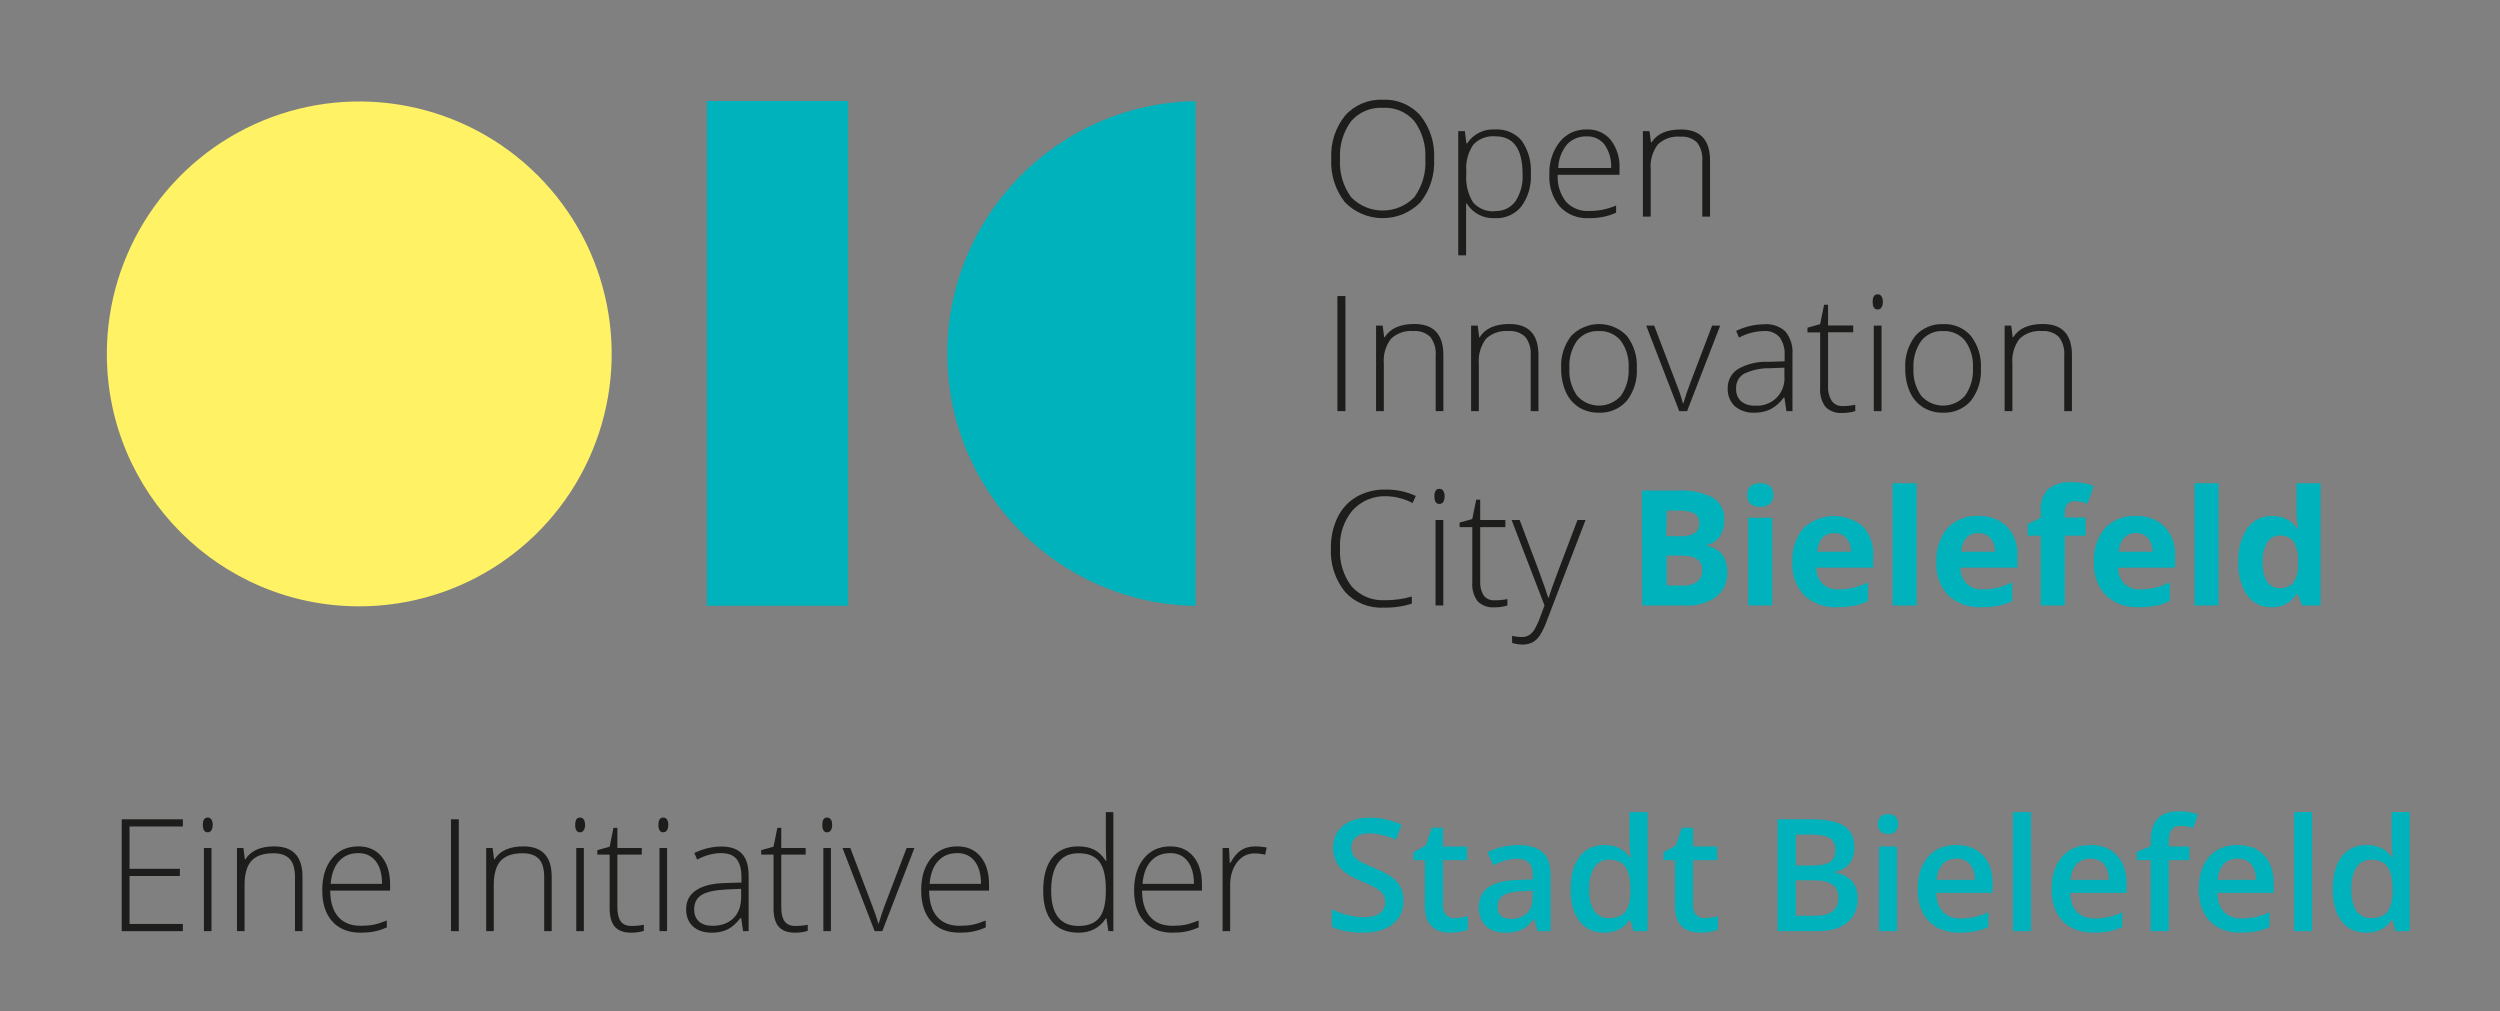 <?xml version="1.0" encoding="UTF-8"?>
<svg width="351px" height="142px" viewBox="0 0 351 142" version="1.1" xmlns="http://www.w3.org/2000/svg" xmlns:xlink="http://www.w3.org/1999/xlink">
    <rect x="0" y="0" width="351" height="142" fill="#808080" stroke="none"/>
    <title>OIC_Bielefeld_Claim_4C</title>
    <defs>
        <polygon id="path-1" points="0 258.814 469.194 258.814 469.194 0 0 0"></polygon>
    </defs>
    <g id="OIC_Bielefeld_Claim_4C" stroke="none" stroke-width="1" fill="none" fill-rule="evenodd">
        <g id="claim" transform="translate(-56, -57)">
            <mask id="mask-2" fill="white">
                <use xlink:href="#path-1"></use>
            </mask>
            <g id="Clip-10"></g>
            <path d="M253.047,183.468 C253.047,184.864 252.542,185.96 251.532,186.755 C250.523,187.55 249.13,187.947 247.354,187.947 C245.577,187.947 244.124,187.672 242.992,187.12 L242.992,184.693 C243.708,185.03 244.469,185.294 245.276,185.488 C246.08,185.681 246.831,185.778 247.526,185.778 C248.542,185.778 249.293,185.584 249.776,185.197 C250.26,184.811 250.501,184.291 250.501,183.64 C250.501,183.053 250.279,182.555 249.835,182.147 C249.391,181.739 248.475,181.255 247.085,180.697 C245.652,180.116 244.643,179.454 244.056,178.709 C243.469,177.964 243.175,177.07 243.175,176.024 C243.175,174.713 243.641,173.682 244.571,172.93 C245.502,172.178 246.752,171.802 248.32,171.802 C249.824,171.802 251.321,172.131 252.811,172.79 L251.994,174.885 C250.598,174.298 249.352,174.004 248.256,174.004 C247.425,174.004 246.795,174.185 246.365,174.547 C245.936,174.908 245.721,175.386 245.721,175.981 C245.721,176.389 245.807,176.739 245.979,177.028 C246.151,177.319 246.434,177.592 246.827,177.85 C247.221,178.108 247.93,178.448 248.954,178.87 C250.108,179.35 250.952,179.798 251.489,180.213 C252.026,180.628 252.42,181.098 252.671,181.62 C252.922,182.143 253.047,182.759 253.047,183.468" id="Fill-27" fill="#00B2BB" mask="url(#mask-2)"></path>
            <path d="M260.244,185.907 C260.86,185.907 261.475,185.81 262.092,185.617 L262.092,187.518 C261.812,187.64 261.453,187.742 261.012,187.825 C260.572,187.907 260.115,187.948 259.642,187.948 C257.251,187.948 256.055,186.687 256.055,184.167 L256.055,177.764 L254.432,177.764 L254.432,176.647 L256.173,175.723 L257.032,173.21 L258.59,173.21 L258.59,175.852 L261.973,175.852 L261.973,177.764 L258.59,177.764 L258.59,184.124 C258.59,184.732 258.742,185.182 259.047,185.471 C259.35,185.762 259.75,185.907 260.244,185.907" id="Fill-28" fill="#00B2BB" mask="url(#mask-2)"></path>
            <path d="M268.139,186.014 C269.056,186.014 269.791,185.758 270.346,185.246 C270.902,184.734 271.179,184.016 271.179,183.092 L271.179,182.061 L269.654,182.125 C268.465,182.168 267.6,182.368 267.059,182.721 C266.519,183.077 266.248,183.618 266.248,184.349 C266.248,184.879 266.406,185.289 266.721,185.578 C267.036,185.869 267.509,186.014 268.139,186.014 L268.139,186.014 Z M271.899,187.733 L271.394,186.078 L271.308,186.078 C270.735,186.802 270.159,187.294 269.578,187.555 C268.998,187.817 268.253,187.948 267.344,187.948 C266.177,187.948 265.266,187.632 264.61,187.002 C263.955,186.372 263.627,185.481 263.627,184.327 C263.627,183.103 264.082,182.179 264.992,181.556 C265.901,180.933 267.286,180.593 269.149,180.535 L271.201,180.471 L271.201,179.837 C271.201,179.078 271.024,178.51 270.668,178.135 C270.315,177.758 269.765,177.571 269.02,177.571 C268.411,177.571 267.827,177.66 267.269,177.839 C266.71,178.018 266.173,178.23 265.658,178.473 L264.841,176.668 C265.486,176.331 266.191,176.076 266.957,175.901 C267.724,175.725 268.447,175.637 269.127,175.637 C270.638,175.637 271.779,175.966 272.549,176.625 C273.319,177.285 273.703,178.319 273.703,179.73 L273.703,187.733 L271.899,187.733 Z" id="Fill-29" fill="#00B2BB" mask="url(#mask-2)"></path>
            <path d="M281.91,185.907 C282.948,185.907 283.704,185.615 284.177,185.032 C284.649,184.448 284.892,183.501 284.907,182.19 L284.907,181.836 C284.907,180.339 284.664,179.275 284.177,178.645 C283.689,178.015 282.927,177.7 281.889,177.7 C281.001,177.7 280.316,178.059 279.837,178.78 C279.357,179.499 279.117,180.525 279.117,181.857 C279.117,183.175 279.349,184.179 279.815,184.87 C280.281,185.561 280.979,185.907 281.91,185.907 M281.233,187.948 C279.751,187.948 278.595,187.411 277.764,186.337 C276.932,185.262 276.517,183.755 276.517,181.814 C276.517,179.866 276.938,178.35 277.779,177.264 C278.621,176.18 279.787,175.637 281.276,175.637 C282.838,175.637 284.026,176.214 284.843,177.367 L284.972,177.367 C284.849,176.514 284.789,175.842 284.789,175.347 L284.789,171.018 L287.324,171.018 L287.324,187.733 L285.348,187.733 L284.907,186.176 L284.789,186.176 C283.979,187.357 282.795,187.948 281.233,187.948" id="Fill-30" fill="#00B2BB" mask="url(#mask-2)"></path>
            <path d="M295.36,185.907 C295.976,185.907 296.591,185.81 297.207,185.617 L297.207,187.518 C296.928,187.64 296.568,187.742 296.127,187.825 C295.688,187.907 295.231,187.948 294.757,187.948 C292.366,187.948 291.171,186.687 291.171,184.167 L291.171,177.764 L289.548,177.764 L289.548,176.647 L291.288,175.723 L292.147,173.21 L293.705,173.21 L293.705,175.852 L297.089,175.852 L297.089,177.764 L293.705,177.764 L293.705,184.124 C293.705,184.732 293.858,185.182 294.163,185.471 C294.466,185.762 294.865,185.907 295.36,185.907" id="Fill-31" fill="#00B2BB" mask="url(#mask-2)"></path>
            <path d="M308.133,180.6 L308.133,185.574 L310.862,185.574 C311.936,185.574 312.746,185.368 313.295,184.955 C313.842,184.544 314.116,183.894 314.116,183.006 C314.116,182.19 313.837,181.584 313.279,181.191 C312.72,180.797 311.871,180.6 310.733,180.6 L308.133,180.6 Z M308.133,178.516 L310.604,178.516 C311.678,178.516 312.462,178.346 312.956,178.006 C313.45,177.665 313.697,177.087 313.697,176.271 C313.697,175.534 313.431,174.999 312.897,174.67 C312.363,174.341 311.517,174.176 310.357,174.176 L308.133,174.176 L308.133,178.516 Z M305.566,172.028 L310.228,172.028 C312.391,172.028 313.953,172.343 314.916,172.973 C315.88,173.603 316.362,174.599 316.362,175.959 C316.362,176.876 316.125,177.639 315.653,178.247 C315.18,178.856 314.499,179.24 313.612,179.397 L313.612,179.504 C314.714,179.712 315.526,180.121 316.045,180.735 C316.564,181.346 316.823,182.175 316.823,183.221 C316.823,184.632 316.331,185.737 315.346,186.536 C314.362,187.333 312.992,187.733 311.237,187.733 L305.566,187.733 L305.566,172.028 Z" id="Fill-32" fill="#00B2BB" mask="url(#mask-2)"></path>
            <path d="M319.821,187.733 L322.345,187.733 L322.345,175.852 L319.821,175.852 L319.821,187.733 Z M319.67,172.705 C319.67,172.254 319.793,171.906 320.041,171.663 C320.287,171.42 320.641,171.298 321.099,171.298 C321.543,171.298 321.889,171.42 322.135,171.663 C322.383,171.906 322.506,172.254 322.506,172.705 C322.506,173.134 322.383,173.473 322.135,173.719 C321.889,173.967 321.543,174.09 321.099,174.09 C320.641,174.09 320.287,173.967 320.041,173.719 C319.793,173.473 319.67,173.134 319.67,172.705 L319.67,172.705 Z" id="Fill-33" fill="#00B2BB" mask="url(#mask-2)"></path>
            <path d="M330.68,177.549 C329.878,177.549 329.235,177.804 328.752,178.312 C328.268,178.821 327.98,179.562 327.887,180.536 L333.28,180.536 C333.265,179.554 333.029,178.811 332.571,178.308 C332.113,177.802 331.482,177.549 330.68,177.549 M331.142,187.947 C329.294,187.947 327.85,187.409 326.807,186.331 C325.766,185.254 325.244,183.769 325.244,181.879 C325.244,179.939 325.728,178.412 326.695,177.303 C327.661,176.192 328.99,175.637 330.68,175.637 C332.248,175.637 333.488,176.113 334.397,177.066 C335.306,178.018 335.761,179.328 335.761,180.998 L335.761,182.362 L327.844,182.362 C327.88,183.516 328.192,184.401 328.779,185.02 C329.366,185.641 330.193,185.95 331.26,185.95 C331.962,185.95 332.616,185.883 333.221,185.75 C333.826,185.619 334.476,185.399 335.17,185.09 L335.17,187.143 C334.554,187.436 333.931,187.643 333.301,187.766 C332.671,187.887 331.951,187.947 331.142,187.947" id="Fill-34" fill="#00B2BB" mask="url(#mask-2)"></path>
            <polygon id="Fill-35" fill="#00B2BB" mask="url(#mask-2)" points="338.629 187.733 341.153 187.733 341.153 171.018 338.629 171.018"></polygon>
            <path d="M349.49,177.549 C348.688,177.549 348.045,177.804 347.562,178.312 C347.078,178.821 346.79,179.562 346.697,180.536 L352.09,180.536 C352.075,179.554 351.839,178.811 351.381,178.308 C350.923,177.802 350.292,177.549 349.49,177.549 M349.952,187.947 C348.104,187.947 346.66,187.409 345.617,186.331 C344.576,185.254 344.054,183.769 344.054,181.879 C344.054,179.939 344.538,178.412 345.505,177.303 C346.471,176.192 347.8,175.637 349.49,175.637 C351.058,175.637 352.298,176.113 353.207,177.066 C354.116,178.018 354.571,179.328 354.571,180.998 L354.571,182.362 L346.654,182.362 C346.69,183.516 347.002,184.401 347.589,185.02 C348.176,185.641 349.003,185.95 350.07,185.95 C350.772,185.95 351.426,185.883 352.031,185.75 C352.636,185.619 353.286,185.399 353.98,185.09 L353.98,187.143 C353.364,187.436 352.741,187.643 352.111,187.766 C351.481,187.887 350.761,187.947 349.952,187.947" id="Fill-36" fill="#00B2BB" mask="url(#mask-2)"></path>
            <path d="M363.401,177.764 L360.502,177.764 L360.502,187.733 L357.966,187.733 L357.966,177.764 L356.01,177.764 L356.01,176.582 L357.966,175.809 L357.966,175.035 C357.966,173.632 358.296,172.592 358.954,171.914 C359.613,171.239 360.62,170.9 361.973,170.9 C362.861,170.9 363.735,171.046 364.594,171.34 L363.928,173.252 C363.305,173.052 362.711,172.952 362.144,172.952 C361.572,172.952 361.154,173.129 360.892,173.483 C360.632,173.838 360.502,174.369 360.502,175.078 L360.502,175.852 L363.401,175.852 L363.401,177.764 Z" id="Fill-37" fill="#00B2BB" mask="url(#mask-2)"></path>
            <path d="M370.147,177.549 C369.345,177.549 368.702,177.804 368.219,178.312 C367.735,178.821 367.447,179.562 367.354,180.536 L372.747,180.536 C372.732,179.554 372.496,178.811 372.038,178.308 C371.58,177.802 370.949,177.549 370.147,177.549 M370.609,187.947 C368.761,187.947 367.317,187.409 366.274,186.331 C365.233,185.254 364.711,183.769 364.711,181.879 C364.711,179.939 365.195,178.412 366.162,177.303 C367.128,176.192 368.457,175.637 370.147,175.637 C371.715,175.637 372.955,176.113 373.864,177.066 C374.773,178.018 375.228,179.328 375.228,180.998 L375.228,182.362 L367.311,182.362 C367.347,183.516 367.659,184.401 368.246,185.02 C368.833,185.641 369.66,185.95 370.727,185.95 C371.429,185.95 372.083,185.883 372.688,185.75 C373.293,185.619 373.943,185.399 374.637,185.09 L374.637,187.143 C374.021,187.436 373.398,187.643 372.768,187.766 C372.138,187.887 371.418,187.947 370.609,187.947" id="Fill-38" fill="#00B2BB" mask="url(#mask-2)"></path>
            <polygon id="Fill-39" fill="#00B2BB" mask="url(#mask-2)" points="378.096 187.733 380.62 187.733 380.62 171.018 378.096 171.018"></polygon>
            <path d="M388.914,185.907 C389.952,185.907 390.708,185.615 391.181,185.032 C391.653,184.448 391.896,183.501 391.911,182.19 L391.911,181.836 C391.911,180.339 391.668,179.275 391.181,178.645 C390.693,178.015 389.931,177.7 388.893,177.7 C388.005,177.7 387.32,178.059 386.841,178.78 C386.361,179.499 386.121,180.525 386.121,181.857 C386.121,183.175 386.353,184.179 386.819,184.87 C387.285,185.561 387.983,185.907 388.914,185.907 M388.237,187.948 C386.755,187.948 385.599,187.411 384.768,186.337 C383.936,185.262 383.521,183.755 383.521,181.814 C383.521,179.866 383.942,178.35 384.783,177.264 C385.625,176.18 386.791,175.637 388.28,175.637 C389.842,175.637 391.03,176.214 391.847,177.367 L391.976,177.367 C391.853,176.514 391.793,175.842 391.793,175.347 L391.793,171.018 L394.328,171.018 L394.328,187.733 L392.352,187.733 L391.911,186.176 L391.793,186.176 C390.983,187.357 389.799,187.948 388.237,187.948" id="Fill-40" fill="#00B2BB" mask="url(#mask-2)"></path>
            <polygon id="Fill-41" fill="#1D1D1B" mask="url(#mask-2)" points="81.673 187.734 73.09 187.734 73.09 172.029 81.673 172.029 81.673 173.039 74.186 173.039 74.186 178.979 81.254 178.979 81.254 179.989 74.186 179.989 74.186 186.724 81.673 186.724"></polygon>
            <path d="M84.63,187.734 L85.693,187.734 L85.693,176.057 L84.63,176.057 L84.63,187.734 Z M84.479,172.813 C84.479,172.126 84.705,171.782 85.156,171.782 C85.378,171.782 85.552,171.872 85.677,172.05 C85.802,172.229 85.865,172.484 85.865,172.813 C85.865,173.135 85.802,173.389 85.677,173.576 C85.552,173.762 85.378,173.855 85.156,173.855 C84.705,173.855 84.479,173.507 84.479,172.813 L84.479,172.813 Z" id="Fill-42" fill="#1D1D1B" mask="url(#mask-2)"></path>
            <path d="M97.416,187.734 L97.416,180.161 C97.416,178.986 97.169,178.132 96.675,177.599 C96.181,177.065 95.414,176.798 94.376,176.798 C92.979,176.798 91.957,177.151 91.309,177.857 C90.661,178.562 90.337,179.706 90.337,181.289 L90.337,187.734 L89.273,187.734 L89.273,176.057 L90.176,176.057 L90.38,177.658 L90.444,177.658 C91.203,176.44 92.553,175.832 94.494,175.832 C97.144,175.832 98.469,177.254 98.469,180.096 L98.469,187.734 L97.416,187.734 Z" id="Fill-43" fill="#1D1D1B" mask="url(#mask-2)"></path>
            <path d="M106.324,176.777 C105.199,176.777 104.297,177.148 103.617,177.888 C102.936,178.631 102.539,179.699 102.425,181.095 L109.643,181.095 C109.643,179.742 109.349,178.683 108.762,177.922 C108.175,177.158 107.362,176.777 106.324,176.777 M106.636,187.949 C104.938,187.949 103.615,187.426 102.666,186.381 C101.717,185.335 101.243,183.871 101.243,181.987 C101.243,180.125 101.701,178.633 102.618,177.513 C103.534,176.392 104.77,175.832 106.324,175.832 C107.699,175.832 108.784,176.311 109.579,177.271 C110.374,178.231 110.771,179.534 110.771,181.181 L110.771,182.041 L102.36,182.041 C102.374,183.645 102.748,184.87 103.483,185.715 C104.217,186.559 105.267,186.982 106.636,186.982 C107.302,186.982 107.887,186.935 108.392,186.842 C108.897,186.75 109.536,186.548 110.309,186.241 L110.309,187.208 C109.65,187.494 109.042,187.689 108.483,187.793 C107.925,187.897 107.308,187.949 106.636,187.949" id="Fill-44" fill="#1D1D1B" mask="url(#mask-2)"></path>
            <polygon id="Fill-45" fill="#1D1D1B" mask="url(#mask-2)" points="119.318 187.734 120.414 187.734 120.414 172.029 119.318 172.029"></polygon>
            <path d="M132.405,187.734 L132.405,180.161 C132.405,178.986 132.158,178.132 131.664,177.599 C131.17,177.065 130.403,176.798 129.365,176.798 C127.968,176.798 126.946,177.151 126.298,177.857 C125.65,178.562 125.326,179.706 125.326,181.289 L125.326,187.734 L124.262,187.734 L124.262,176.057 L125.165,176.057 L125.369,177.658 L125.433,177.658 C126.192,176.44 127.542,175.832 129.483,175.832 C132.133,175.832 133.458,177.254 133.458,180.096 L133.458,187.734 L132.405,187.734 Z" id="Fill-46" fill="#1D1D1B" mask="url(#mask-2)"></path>
            <path d="M136.909,187.734 L137.972,187.734 L137.972,176.057 L136.909,176.057 L136.909,187.734 Z M136.758,172.813 C136.758,172.126 136.984,171.782 137.435,171.782 C137.657,171.782 137.831,171.872 137.956,172.05 C138.081,172.229 138.144,172.484 138.144,172.813 C138.144,173.135 138.081,173.389 137.956,173.576 C137.831,173.762 137.657,173.855 137.435,173.855 C136.984,173.855 136.758,173.507 136.758,172.813 L136.758,172.813 Z" id="Fill-47" fill="#1D1D1B" mask="url(#mask-2)"></path>
            <path d="M144.635,187.004 C145.308,187.004 145.895,186.946 146.397,186.832 L146.397,187.69 C145.881,187.863 145.286,187.948 144.614,187.948 C143.582,187.948 142.821,187.673 142.331,187.121 C141.84,186.57 141.595,185.703 141.595,184.523 L141.595,176.982 L139.865,176.982 L139.865,176.357 L141.595,175.875 L142.132,173.232 L142.68,173.232 L142.68,176.058 L146.107,176.058 L146.107,176.982 L142.68,176.982 L142.68,184.371 C142.68,185.268 142.837,185.929 143.153,186.358 C143.468,186.788 143.962,187.004 144.635,187.004" id="Fill-48" fill="#1D1D1B" mask="url(#mask-2)"></path>
            <path d="M148.592,187.734 L149.655,187.734 L149.655,176.057 L148.592,176.057 L148.592,187.734 Z M148.441,172.813 C148.441,172.126 148.667,171.782 149.118,171.782 C149.339,171.782 149.513,171.872 149.639,172.05 C149.764,172.229 149.827,172.484 149.827,172.813 C149.827,173.135 149.764,173.389 149.639,173.576 C149.513,173.762 149.339,173.855 149.118,173.855 C148.667,173.855 148.441,173.507 148.441,172.813 L148.441,172.813 Z" id="Fill-49" fill="#1D1D1B" mask="url(#mask-2)"></path>
            <path d="M156.028,186.982 C157.274,186.982 158.257,186.626 158.977,185.914 C159.696,185.201 160.056,184.211 160.056,182.943 L160.056,181.794 L158.015,181.879 C156.375,181.959 155.206,182.214 154.508,182.648 C153.81,183.081 153.461,183.755 153.461,184.672 C153.461,185.403 153.684,185.97 154.132,186.375 C154.579,186.78 155.212,186.982 156.028,186.982 L156.028,186.982 Z M160.325,187.734 L160.056,185.886 L159.97,185.886 C159.383,186.638 158.779,187.169 158.16,187.482 C157.541,187.793 156.808,187.949 155.964,187.949 C154.818,187.949 153.926,187.655 153.289,187.068 C152.651,186.481 152.333,185.668 152.333,184.629 C152.333,183.491 152.807,182.606 153.756,181.976 C154.705,181.346 156.078,181.013 157.876,180.977 L160.099,180.913 L160.099,180.139 C160.099,179.029 159.874,178.191 159.423,177.626 C158.971,177.06 158.244,176.777 157.242,176.777 C156.16,176.777 155.04,177.078 153.88,177.679 L153.482,176.755 C154.764,176.154 156.031,175.853 157.285,175.853 C158.567,175.853 159.525,176.186 160.158,176.852 C160.792,177.518 161.109,178.556 161.109,179.967 L161.109,187.734 L160.325,187.734 Z" id="Fill-50" fill="#1D1D1B" mask="url(#mask-2)"></path>
            <path d="M167.644,187.004 C168.317,187.004 168.904,186.946 169.406,186.832 L169.406,187.69 C168.89,187.863 168.295,187.948 167.623,187.948 C166.591,187.948 165.83,187.673 165.34,187.121 C164.849,186.57 164.604,185.703 164.604,184.523 L164.604,176.982 L162.874,176.982 L162.874,176.357 L164.604,175.875 L165.141,173.232 L165.689,173.232 L165.689,176.058 L169.116,176.058 L169.116,176.982 L165.689,176.982 L165.689,184.371 C165.689,185.268 165.846,185.929 166.162,186.358 C166.477,186.788 166.971,187.004 167.644,187.004" id="Fill-51" fill="#1D1D1B" mask="url(#mask-2)"></path>
            <path d="M171.6,187.734 L172.663,187.734 L172.663,176.057 L171.6,176.057 L171.6,187.734 Z M171.449,172.813 C171.449,172.126 171.675,171.782 172.126,171.782 C172.348,171.782 172.521,171.872 172.647,172.05 C172.772,172.229 172.835,172.484 172.835,172.813 C172.835,173.135 172.772,173.389 172.647,173.576 C172.521,173.762 172.348,173.855 172.126,173.855 C171.675,173.855 171.449,173.507 171.449,172.813 L171.449,172.813 Z" id="Fill-52" fill="#1D1D1B" mask="url(#mask-2)"></path>
            <path d="M178.8,187.734 L174.288,176.057 L175.384,176.057 L178.403,183.996 C178.803,185.012 179.104,185.901 179.305,186.66 L179.369,186.66 C179.663,185.686 179.964,184.791 180.272,183.974 L183.29,176.057 L184.386,176.057 L179.874,187.734 L178.8,187.734 Z" id="Fill-53" fill="#1D1D1B" mask="url(#mask-2)"></path>
            <path d="M190.415,176.777 C189.29,176.777 188.388,177.148 187.708,177.888 C187.027,178.631 186.63,179.699 186.516,181.095 L193.734,181.095 C193.734,179.742 193.44,178.683 192.853,177.922 C192.266,177.158 191.453,176.777 190.415,176.777 M190.727,187.949 C189.029,187.949 187.706,187.426 186.757,186.381 C185.808,185.335 185.334,183.871 185.334,181.987 C185.334,180.125 185.792,178.633 186.709,177.513 C187.625,176.392 188.861,175.832 190.415,175.832 C191.79,175.832 192.875,176.311 193.67,177.271 C194.465,178.231 194.862,179.534 194.862,181.181 L194.862,182.041 L186.451,182.041 C186.465,183.645 186.839,184.87 187.574,185.715 C188.308,186.559 189.358,186.982 190.727,186.982 C191.393,186.982 191.978,186.935 192.483,186.842 C192.988,186.75 193.627,186.548 194.4,186.241 L194.4,187.208 C193.741,187.494 193.133,187.689 192.574,187.793 C192.016,187.897 191.399,187.949 190.727,187.949" id="Fill-54" fill="#1D1D1B" mask="url(#mask-2)"></path>
            <path d="M207.416,176.798 C206.141,176.798 205.183,177.245 204.542,178.141 C203.9,179.036 203.581,180.336 203.581,182.04 C203.581,185.349 204.865,187.003 207.436,187.003 C208.755,187.003 209.721,186.62 210.338,185.854 C210.953,185.087 211.262,183.823 211.262,182.062 L211.262,181.879 C211.262,180.074 210.958,178.777 210.353,177.985 C209.749,177.194 208.769,176.798 207.416,176.798 M207.416,175.831 C208.261,175.831 208.99,175.986 209.607,176.293 C210.222,176.601 210.774,177.127 211.262,177.872 L211.326,177.872 C211.282,176.97 211.262,176.085 211.262,175.219 L211.262,171.019 L212.314,171.019 L212.314,187.734 L211.615,187.734 L211.347,185.95 L211.262,185.95 C210.374,187.282 209.099,187.948 207.436,187.948 C205.826,187.948 204.594,187.447 203.742,186.444 C202.889,185.442 202.464,183.981 202.464,182.062 C202.464,180.042 202.886,178.499 203.731,177.432 C204.576,176.364 205.804,175.831 207.416,175.831" id="Fill-55" fill="#1D1D1B" mask="url(#mask-2)"></path>
            <path d="M220.309,176.777 C219.184,176.777 218.282,177.148 217.602,177.888 C216.921,178.631 216.524,179.699 216.41,181.095 L223.628,181.095 C223.628,179.742 223.334,178.683 222.747,177.922 C222.161,177.158 221.347,176.777 220.309,176.777 M220.621,187.949 C218.923,187.949 217.6,187.426 216.651,186.381 C215.702,185.335 215.228,183.871 215.228,181.987 C215.228,180.125 215.686,178.633 216.603,177.513 C217.519,176.392 218.755,175.832 220.309,175.832 C221.684,175.832 222.769,176.311 223.564,177.271 C224.359,178.231 224.756,179.534 224.756,181.181 L224.756,182.041 L216.345,182.041 C216.359,183.645 216.733,184.87 217.468,185.715 C218.202,186.559 219.252,186.982 220.621,186.982 C221.287,186.982 221.871,186.935 222.377,186.842 C222.881,186.75 223.521,186.548 224.294,186.241 L224.294,187.208 C223.635,187.494 223.027,187.689 222.468,187.793 C221.91,187.897 221.293,187.949 220.621,187.949" id="Fill-56" fill="#1D1D1B" mask="url(#mask-2)"></path>
            <path d="M232.247,175.832 C232.741,175.832 233.271,175.882 233.837,175.982 L233.633,177.003 C233.145,176.881 232.641,176.82 232.118,176.82 C231.123,176.82 230.307,177.243 229.669,178.088 C229.031,178.933 228.713,180 228.713,181.289 L228.713,187.734 L227.649,187.734 L227.649,176.058 L228.552,176.058 L228.659,178.163 L228.734,178.163 C229.214,177.304 229.726,176.7 230.27,176.353 C230.814,176.006 231.474,175.832 232.247,175.832" id="Fill-57" fill="#1D1D1B" mask="url(#mask-2)"></path>
        </g>
        <g id="oiclogo" transform="translate(15, 14)" fill-rule="nonzero">
            <path d="M186.35,8.319 C186.473,10.512 185.79,12.674 184.43,14.399 C183.036,15.826 181.125,16.63 179.13,16.63 C177.135,16.63 175.224,15.826 173.83,14.399 C172.468,12.663 171.786,10.491 171.91,8.289 C171.785,6.098 172.476,3.939 173.85,2.229 C175.191,0.727 177.139,-0.089 179.15,0.009 C181.161,-0.094 183.109,0.727 184.44,2.239 C185.797,3.964 186.476,6.127 186.35,8.319 L186.35,8.319 Z M173.14,8.319 C173.015,10.231 173.563,12.128 174.69,13.679 C175.856,14.882 177.46,15.561 179.135,15.561 C180.81,15.561 182.414,14.882 183.58,13.679 C184.701,12.118 185.246,10.216 185.12,8.299 C185.235,6.41 184.691,4.54 183.58,3.009 C182.479,1.725 180.838,1.032 179.15,1.139 C177.457,1.04 175.814,1.73 174.7,3.009 C173.575,4.542 173.023,6.421 173.14,8.319 L173.14,8.319 Z" id="Shape" fill="#1D1D1B"></path>
            <path d="M194.92,16.629 C193.307,16.729 191.769,15.934 190.92,14.559 L190.84,14.559 L190.84,15.479 C190.84,16.029 190.84,16.629 190.84,17.269 L190.84,21.849 L189.74,21.849 L189.74,4.409 L190.67,4.409 L190.88,6.119 L191,6.119 C191.864,4.8 193.378,4.056 194.95,4.179 C196.369,4.09 197.746,4.68 198.66,5.769 C199.595,7.128 200.042,8.763 199.93,10.409 C200.035,12.053 199.557,13.682 198.58,15.009 C197.683,16.095 196.327,16.695 194.92,16.629 Z M194.92,15.629 C196.04,15.681 197.111,15.166 197.77,14.259 C198.506,13.123 198.857,11.78 198.77,10.429 C198.77,6.902 197.497,5.139 194.95,5.139 C193.802,5.036 192.67,5.459 191.87,6.289 C191.111,7.388 190.757,8.717 190.87,10.049 L190.87,10.409 C190.753,11.808 191.082,13.208 191.81,14.409 C192.582,15.293 193.73,15.757 194.9,15.659 L194.92,15.629 Z" id="Shape" fill="#1D1D1B"></path>
            <path d="M208.1,16.629 C206.561,16.723 205.059,16.13 204,15.009 C202.953,13.743 202.428,12.127 202.53,10.489 C202.461,8.833 202.982,7.206 204,5.899 C204.927,4.756 206.34,4.118 207.81,4.179 C209.092,4.12 210.327,4.664 211.15,5.649 C212.018,6.796 212.454,8.212 212.38,9.649 L212.38,10.539 L203.7,10.539 C203.622,11.897 204.034,13.238 204.86,14.319 C205.69,15.217 206.88,15.694 208.1,15.619 C208.703,15.625 209.306,15.575 209.9,15.469 C210.585,15.331 211.255,15.126 211.9,14.859 L211.9,15.859 C211.304,16.135 210.676,16.336 210.03,16.459 C209.394,16.576 208.747,16.633 208.1,16.629 Z M207.78,5.149 C206.732,5.107 205.717,5.523 205,6.289 C204.236,7.221 203.806,8.383 203.78,9.589 L211.2,9.589 C211.269,8.428 210.948,7.277 210.29,6.319 C209.694,5.543 208.757,5.106 207.78,5.149 L207.78,5.149 Z" id="Shape" fill="#1D1D1B"></path>
            <path d="M224,16.409 L224,8.619 C224.087,7.688 223.827,6.759 223.27,6.009 C222.64,5.405 221.778,5.106 220.91,5.189 C219.752,5.083 218.605,5.48 217.76,6.279 C217,7.29 216.644,8.549 216.76,9.809 L216.76,16.409 L215.66,16.409 L215.66,4.409 L216.59,4.409 L216.8,6.009 L216.87,6.009 C217.623,4.789 219,4.179 221,4.179 C223.727,4.179 225.09,5.639 225.09,8.559 L225.09,16.409 L224,16.409 Z" id="Path" fill="#1D1D1B"></path>
            <polygon id="Path" fill="#1D1D1B" points="172.77 43.719 172.77 27.569 173.9 27.569 173.9 43.719"></polygon>
            <path d="M186.57,43.719 L186.57,35.929 C186.653,34.988 186.382,34.05 185.81,33.299 C185.172,32.701 184.311,32.403 183.44,32.479 C182.283,32.377 181.137,32.773 180.29,33.569 C179.53,34.58 179.174,35.839 179.29,37.099 L179.29,43.719 L178.2,43.719 L178.2,31.719 L179.13,31.719 L179.34,33.359 L179.4,33.359 C180.18,32.112 181.57,31.489 183.57,31.489 C186.29,31.489 187.65,32.949 187.65,35.869 L187.65,43.719 L186.57,43.719 Z" id="Path" fill="#1D1D1B"></path>
            <path d="M199.91,43.719 L199.91,35.929 C199.993,34.988 199.722,34.05 199.15,33.299 C198.514,32.704 197.657,32.406 196.79,32.479 C195.629,32.375 194.48,32.772 193.63,33.569 C192.875,34.583 192.519,35.839 192.63,37.099 L192.63,43.719 L191.54,43.719 L191.54,31.719 L192.47,31.719 L192.68,33.359 L192.74,33.359 C193.53,32.109 194.91,31.489 196.91,31.489 C199.63,31.489 201,32.949 201,35.869 L201,43.719 L199.91,43.719 Z" id="Path" fill="#1D1D1B"></path>
            <path d="M214.81,37.699 C214.911,39.35 214.406,40.982 213.39,42.289 C212.395,43.409 210.946,44.016 209.45,43.939 C208.469,43.96 207.503,43.696 206.67,43.179 C205.856,42.652 205.216,41.897 204.83,41.009 C204.383,39.971 204.165,38.848 204.19,37.719 C204.087,36.073 204.592,34.446 205.61,33.149 C206.633,32.093 208.04,31.497 209.51,31.497 C210.98,31.497 212.387,32.093 213.41,33.149 C214.405,34.45 214.901,36.063 214.81,37.699 L214.81,37.699 Z M205.34,37.699 C205.257,39.07 205.638,40.429 206.42,41.559 C207.2,42.442 208.322,42.947 209.5,42.947 C210.678,42.947 211.8,42.442 212.58,41.559 C213.362,40.429 213.743,39.07 213.66,37.699 C213.748,36.328 213.363,34.969 212.57,33.849 C211.814,32.93 210.668,32.422 209.48,32.479 C208.297,32.411 207.155,32.918 206.41,33.839 C205.633,34.97 205.257,36.329 205.34,37.699 L205.34,37.699 Z" id="Shape" fill="#1D1D1B"></path>
            <path d="M220.76,43.719 L216.13,31.719 L217.25,31.719 L220.36,39.879 C220.722,40.772 221.029,41.687 221.28,42.619 L221.35,42.619 C221.65,41.619 221.96,40.689 222.28,39.859 L225.38,31.719 L226.51,31.719 L221.87,43.719 L220.76,43.719 Z" id="Path" fill="#1D1D1B"></path>
            <path d="M235.81,43.719 L235.53,41.819 L235.44,41.819 C234.952,42.499 234.316,43.059 233.58,43.459 C232.878,43.793 232.107,43.958 231.33,43.939 C230.33,43.995 229.345,43.674 228.57,43.039 C227.89,42.385 227.526,41.47 227.57,40.529 C227.537,39.421 228.097,38.381 229.04,37.799 C230.329,37.078 231.794,36.731 233.27,36.799 L235.56,36.729 L235.56,35.929 C235.629,35.014 235.382,34.103 234.86,33.349 C234.292,32.723 233.462,32.4 232.62,32.479 C231.41,32.505 230.224,32.821 229.16,33.399 L228.75,32.459 C229.969,31.863 231.304,31.546 232.66,31.529 C233.756,31.422 234.847,31.785 235.66,32.529 C236.392,33.427 236.75,34.573 236.66,35.729 L236.66,43.729 L235.81,43.719 Z M231.39,42.949 C232.517,43.048 233.631,42.642 234.43,41.841 C235.229,41.04 235.632,39.926 235.53,38.799 L235.53,37.619 L233.44,37.699 C232.192,37.677 230.955,37.947 229.83,38.489 C229.114,38.93 228.699,39.729 228.75,40.569 C228.71,41.228 228.963,41.872 229.44,42.329 C229.99,42.771 230.685,42.992 231.39,42.949 L231.39,42.949 Z" id="Shape" fill="#1D1D1B"></path>
            <path d="M243.67,43.009 C244.278,43.018 244.885,42.957 245.48,42.829 L245.48,43.719 C244.887,43.899 244.27,43.987 243.65,43.979 C242.78,44.051 241.922,43.74 241.3,43.129 C240.735,42.359 240.468,41.41 240.55,40.459 L240.55,32.669 L238.77,32.669 L238.77,32.009 L240.55,31.509 L241.1,28.789 L241.66,28.789 L241.66,31.699 L245.19,31.699 L245.19,32.649 L241.66,32.649 L241.66,40.249 C241.618,40.949 241.789,41.647 242.15,42.249 C242.493,42.746 243.066,43.033 243.67,43.009 L243.67,43.009 Z" id="Path" fill="#1D1D1B"></path>
            <path d="M247.92,28.379 C247.92,27.679 248.16,27.319 248.62,27.319 C248.837,27.309 249.043,27.416 249.16,27.599 C249.303,27.833 249.369,28.105 249.35,28.379 C249.366,28.655 249.3,28.93 249.16,29.169 C249.043,29.351 248.837,29.458 248.62,29.449 C248.16,29.449 247.92,29.099 247.92,28.379 Z M249.17,43.719 L248.08,43.719 L248.08,31.719 L249.17,31.719 L249.17,43.719 Z" id="Shape" fill="#1D1D1B"></path>
            <path d="M263.12,37.699 C263.221,39.35 262.716,40.982 261.7,42.289 C260.709,43.407 259.263,44.014 257.77,43.939 C256.786,43.959 255.818,43.695 254.98,43.179 C254.166,42.652 253.526,41.897 253.14,41.009 C252.693,39.971 252.475,38.848 252.5,37.719 C252.397,36.073 252.902,34.446 253.92,33.149 C254.907,32.037 256.345,31.434 257.83,31.509 C259.313,31.435 260.747,32.047 261.72,33.169 C262.71,34.464 263.207,36.07 263.12,37.699 L263.12,37.699 Z M253.65,37.699 C253.567,39.07 253.948,40.429 254.73,41.559 C255.51,42.442 256.632,42.947 257.81,42.947 C258.988,42.947 260.11,42.442 260.89,41.559 C261.683,40.433 262.074,39.073 262,37.699 C262.088,36.328 261.703,34.969 260.91,33.849 C260.154,32.93 259.008,32.422 257.82,32.479 C256.637,32.411 255.495,32.918 254.75,33.839 C253.963,34.966 253.575,36.325 253.65,37.699 Z" id="Shape" fill="#1D1D1B"></path>
            <path d="M274.82,43.719 L274.82,35.929 C274.903,34.988 274.632,34.05 274.06,33.299 C273.422,32.701 272.561,32.403 271.69,32.479 C270.533,32.377 269.387,32.773 268.54,33.569 C267.78,34.58 267.424,35.839 267.54,37.099 L267.54,43.719 L266.45,43.719 L266.45,31.719 L267.38,31.719 L267.58,33.359 L267.65,33.359 C268.43,32.112 269.817,31.489 271.81,31.489 C274.543,31.489 275.907,32.949 275.9,35.869 L275.9,43.719 L274.82,43.719 Z" id="Path" fill="#1D1D1B"></path>
            <path d="M179.67,55.669 C177.855,55.59 176.1,56.323 174.88,57.669 C173.65,59.159 173.028,61.059 173.14,62.989 C173.023,64.919 173.609,66.827 174.79,68.359 C175.986,69.676 177.715,70.378 179.49,70.269 C180.752,70.278 182.009,70.103 183.22,69.749 L183.22,70.749 C181.928,71.159 180.575,71.348 179.22,71.309 C177.197,71.412 175.232,70.61 173.86,69.119 C172.457,67.39 171.744,65.202 171.86,62.979 C171.827,61.475 172.149,59.985 172.8,58.629 C173.383,57.418 174.317,56.411 175.48,55.739 C176.721,55.042 178.128,54.696 179.55,54.739 C181.009,54.714 182.455,55.019 183.78,55.629 L183.33,56.629 C182.2,56.032 180.947,55.704 179.67,55.669 Z" id="Path" fill="#1D1D1B"></path>
            <path d="M186.39,55.689 C186.39,54.989 186.63,54.629 187.09,54.629 C187.307,54.619 187.513,54.726 187.63,54.909 C187.768,55.144 187.834,55.416 187.82,55.689 C187.831,55.964 187.765,56.238 187.63,56.479 C187.513,56.661 187.307,56.768 187.09,56.759 C186.63,56.759 186.39,56.409 186.39,55.689 Z M187.64,71.009 L186.55,71.009 L186.55,59.009 L187.64,59.009 L187.64,71.009 Z" id="Shape" fill="#1D1D1B"></path>
            <path d="M194.83,70.279 C195.438,70.285 196.044,70.228 196.64,70.109 L196.64,71.009 C196.048,71.194 195.43,71.282 194.81,71.269 C193.94,71.341 193.082,71.03 192.46,70.419 C191.895,69.649 191.628,68.7 191.71,67.749 L191.71,60.009 L189.93,60.009 L189.93,59.369 L191.71,58.869 L192.26,56.149 L192.82,56.149 L192.82,59.009 L196.35,59.009 L196.35,60.009 L192.82,60.009 L192.82,67.609 C192.773,68.31 192.944,69.008 193.31,69.609 C193.673,70.072 194.243,70.323 194.83,70.279 L194.83,70.279 Z" id="Path" fill="#1D1D1B"></path>
            <path d="M197.23,59.009 L198.36,59.009 L200.9,65.739 C201.67,67.819 202.16,69.209 202.37,69.929 L202.43,69.929 C202.74,68.929 203.24,67.559 203.95,65.679 L206.48,59.009 L207.61,59.009 L202.23,73.009 C201.959,73.812 201.593,74.581 201.14,75.299 C200.881,75.672 200.539,75.981 200.14,76.199 C199.693,76.409 199.204,76.511 198.71,76.499 C198.232,76.488 197.757,76.41 197.3,76.269 L197.3,75.269 C197.751,75.383 198.215,75.44 198.68,75.439 C199.031,75.444 199.376,75.355 199.68,75.179 C200,74.965 200.267,74.681 200.46,74.349 C200.781,73.788 201.049,73.199 201.26,72.589 C201.57,71.779 201.76,71.259 201.85,71.009 L197.23,59.009 Z" id="Path" fill="#1D1D1B"></path>
            <path d="M215.52,54.879 L220.52,54.879 C222.246,54.758 223.973,55.103 225.52,55.879 C226.58,56.553 227.183,57.756 227.09,59.009 C227.121,59.854 226.883,60.687 226.41,61.389 C225.984,61.991 225.33,62.392 224.6,62.499 L224.6,62.609 C225.471,62.752 226.26,63.207 226.82,63.889 C227.304,64.63 227.542,65.504 227.5,66.389 C227.558,67.73 226.961,69.016 225.9,69.839 C224.627,70.699 223.103,71.11 221.57,71.009 L215.57,71.009 L215.52,54.879 Z M218.95,61.279 L220.95,61.279 C221.644,61.33 222.338,61.181 222.95,60.849 C223.391,60.512 223.625,59.971 223.57,59.419 C223.614,58.882 223.35,58.367 222.89,58.089 C222.223,57.774 221.486,57.637 220.75,57.689 L219,57.689 L218.95,61.279 Z M219,64.009 L219,68.209 L221.23,68.209 C221.966,68.27 222.701,68.076 223.31,67.659 C223.783,67.246 224.035,66.635 223.99,66.009 C223.99,64.669 222.99,64.009 221.12,64.009 L219,64.009 Z" id="Shape" fill="#00B2BB"></path>
            <path d="M230.31,55.489 C230.31,54.399 230.92,53.849 232.15,53.849 C233.38,53.849 233.98,54.399 233.98,55.489 C234.009,55.943 233.842,56.387 233.52,56.709 C233.138,57.028 232.647,57.186 232.15,57.149 C230.92,57.149 230.31,56.599 230.31,55.489 Z M233.82,71.009 L230.45,71.009 L230.45,58.689 L233.82,58.689 L233.82,71.009 Z" id="Shape" fill="#00B2BB"></path>
            <path d="M243,71.249 C241.289,71.353 239.608,70.762 238.34,69.609 C237.16,68.354 236.552,66.667 236.66,64.949 C236.545,63.209 237.1,61.492 238.21,60.149 C240.543,57.967 244.14,57.876 246.58,59.939 C247.584,61.067 248.096,62.551 248,64.059 L248,65.699 L240,65.699 C239.988,66.526 240.292,67.327 240.85,67.939 C241.45,68.504 242.257,68.796 243.08,68.749 C243.79,68.751 244.497,68.674 245.19,68.519 C245.905,68.339 246.602,68.091 247.27,67.779 L247.27,70.379 C246.672,70.681 246.036,70.903 245.38,71.039 C244.595,71.186 243.798,71.257 243,71.249 Z M242.52,60.849 C241.887,60.818 241.273,61.067 240.84,61.529 C240.404,62.079 240.161,62.757 240.15,63.459 L244.87,63.459 C244.904,62.756 244.672,62.067 244.22,61.529 C243.767,61.053 243.125,60.804 242.47,60.849 L242.52,60.849 Z" id="Shape" fill="#00B2BB"></path>
            <polygon id="Path" fill="#00B2BB" points="254.09 71.009 250.72 71.009 250.72 53.849 254.09 53.849"></polygon>
            <path d="M263.22,71.249 C261.506,71.353 259.823,70.761 258.55,69.609 C257.374,68.353 256.769,66.666 256.88,64.949 C256.765,63.209 257.32,61.492 258.43,60.149 C259.543,58.983 261.11,58.362 262.72,58.449 C264.224,58.361 265.698,58.901 266.79,59.939 C267.813,61.059 268.339,62.545 268.25,64.059 L268.25,65.699 L260.25,65.699 C260.234,66.527 260.538,67.33 261.1,67.939 C261.7,68.504 262.507,68.796 263.33,68.749 C264.04,68.751 264.747,68.674 265.44,68.519 C266.155,68.337 266.851,68.089 267.52,67.779 L267.52,70.379 C266.922,70.681 266.286,70.903 265.63,71.039 C264.836,71.188 264.028,71.259 263.22,71.249 Z M262.74,60.849 C262.107,60.817 261.492,61.065 261.06,61.529 C260.619,62.076 260.376,62.756 260.37,63.459 L265.09,63.459 C265.124,62.756 264.892,62.067 264.44,61.529 C263.998,61.068 263.378,60.82 262.74,60.849 Z" id="Shape" fill="#00B2BB"></path>
            <path d="M277.82,61.209 L274.9,61.209 L274.9,71.009 L271.53,71.009 L271.53,61.209 L269.68,61.209 L269.68,59.589 L271.53,58.689 L271.53,57.779 C271.414,56.657 271.777,55.538 272.53,54.699 C273.471,53.958 274.657,53.601 275.85,53.699 C276.91,53.679 277.964,53.855 278.96,54.219 L278.1,56.689 C277.493,56.489 276.859,56.381 276.22,56.369 C275.839,56.345 275.469,56.5 275.22,56.789 C274.999,57.108 274.887,57.49 274.9,57.879 L274.9,58.659 L277.82,58.659 L277.82,61.209 Z" id="Path" fill="#00B2BB"></path>
            <path d="M285.34,71.249 C283.629,71.353 281.948,70.762 280.68,69.609 C279.5,68.354 278.892,66.667 279,64.949 C278.889,63.21 279.443,61.494 280.55,60.149 C281.664,58.984 283.231,58.363 284.84,58.449 C286.348,58.358 287.825,58.898 288.92,59.939 C289.939,61.061 290.465,62.545 290.38,64.059 L290.38,65.699 L282.38,65.699 C282.368,66.526 282.672,67.327 283.23,67.939 C283.83,68.504 284.637,68.796 285.46,68.749 C286.17,68.751 286.877,68.674 287.57,68.519 C288.286,68.34 288.982,68.092 289.65,67.779 L289.65,70.379 C289.052,70.681 288.416,70.903 287.76,71.039 C286.962,71.189 286.152,71.259 285.34,71.249 Z M284.86,60.849 C284.23,60.817 283.619,61.066 283.19,61.529 C282.746,62.075 282.5,62.755 282.49,63.459 L287.22,63.459 C287.247,62.756 287.011,62.068 286.56,61.529 C286.12,61.065 285.499,60.816 284.86,60.849 L284.86,60.849 Z" id="Shape" fill="#00B2BB"></path>
            <polygon id="Path" fill="#00B2BB" points="296.48 71.009 293.11 71.009 293.11 53.849 296.48 53.849"></polygon>
            <path d="M303.93,71.249 C302.579,71.302 301.293,70.67 300.51,69.569 C299.607,68.177 299.173,66.534 299.27,64.879 C299.172,63.208 299.613,61.549 300.53,60.149 C301.337,59.035 302.646,58.397 304.02,58.449 C305.443,58.38 306.795,59.073 307.57,60.269 L307.68,60.269 C307.523,59.454 307.439,58.628 307.43,57.799 L307.43,53.849 L310.81,53.849 L310.81,71.009 L308.22,71.009 L307.57,69.409 L307.43,69.409 C306.693,70.622 305.347,71.329 303.93,71.249 L303.93,71.249 Z M305.11,68.569 C305.823,68.629 306.523,68.351 307,67.819 C307.476,67.056 307.706,66.166 307.66,65.269 L307.66,64.899 C307.74,63.909 307.528,62.918 307.05,62.049 C306.57,61.445 305.819,61.122 305.05,61.189 C304.329,61.182 303.66,61.564 303.3,62.189 C302.837,63.039 302.622,64.002 302.68,64.969 C302.616,65.921 302.835,66.871 303.31,67.699 C303.718,68.281 304.4,68.611 305.11,68.569 L305.11,68.569 Z" id="Shape" fill="#00B2BB"></path>
            <path d="M35.43,71.129 C49.765,71.133 62.691,62.501 68.179,49.258 C73.668,36.015 70.638,20.77 60.503,10.632 C50.368,0.494 35.124,-2.54 21.88,2.945 C8.636,8.43 7.10542736e-15,21.354 7.10542736e-15,35.689 C7.10542736e-15,55.258 15.861,71.123 35.43,71.129" id="Path" fill="#FFF265"></path>
            <path d="M152.85,71.069 L152.85,0.199 C133.512,0.523 118.005,16.293 118.005,35.634 C118.005,54.974 133.512,70.744 152.85,71.069" id="Path" fill="#00B2BB"></path>
            <rect id="Rectangle" fill="#00B2BB" x="84.24" y="0.179" width="19.84" height="70.87"></rect>
        </g>
    </g>
</svg>